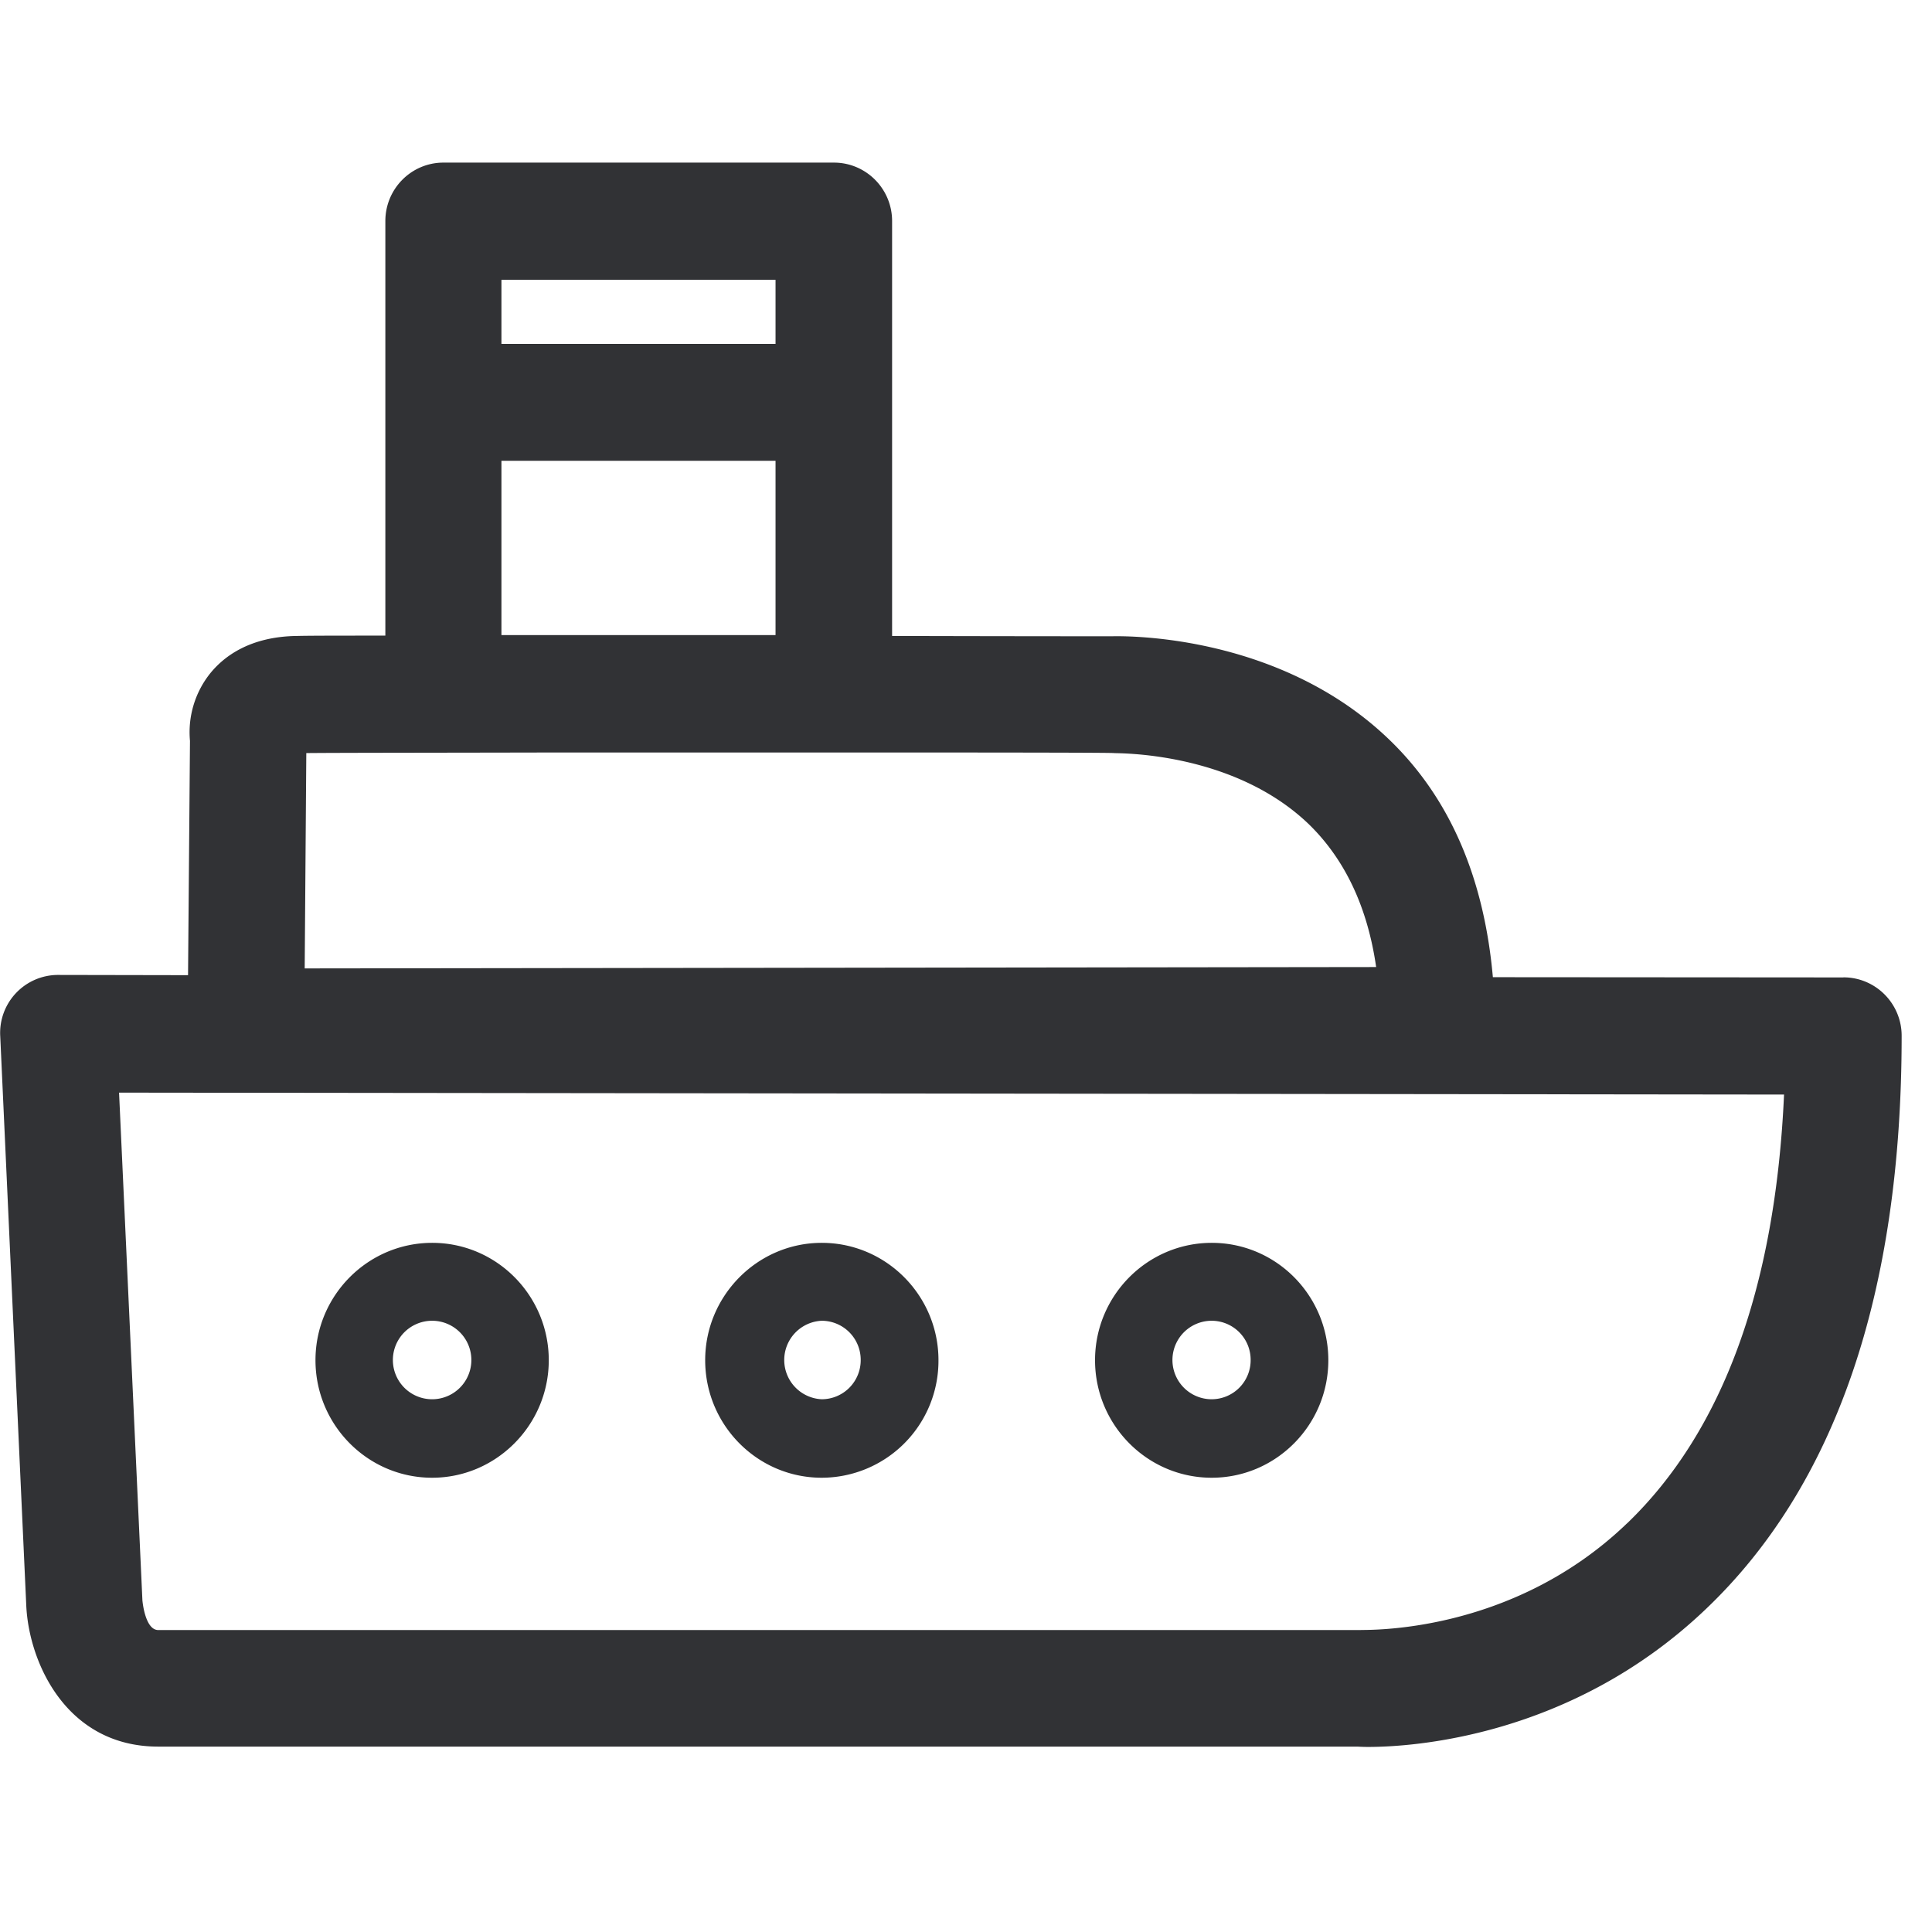 <svg width="24" height="24" viewBox="0 0 24 24" xmlns="http://www.w3.org/2000/svg"><path d="M20.212 18.924c1.186-1.14 1.842-2.93 1.95-5.327l-20.683-.024.29 6.306s.03.37.197.37h14.935c.057-.007 1.862.067 3.31-1.325zM3.805 9.354l-.02 2.676 13.31-.017c-.107-.746-.39-1.34-.836-1.774-.955-.918-2.407-.878-2.42-.884-.084-.01-4.115-.007-7.086-.007-1.385.003-2.541.003-2.948.007zm2.424-5.082h3.405v-.796H6.229v.796zm0 3.617h3.405V5.724H6.229V7.89zM22.9 12.141c.4 0 .723.326.723.726 0 3.194-.82 5.59-2.437 7.126-1.674 1.594-3.658 1.708-4.192 1.708-.077 0-.124-.004-.134-.004H1.966c-1.146 0-1.61-1.052-1.64-1.758l-.323-7.065a.72.72 0 01.72-.763l1.613.003.024-2.91a1.172 1.172 0 01.255-.844c.168-.205.49-.454 1.08-.46.157-.004.554-.004 1.092-.004v-5.15c0-.4.322-.726.722-.726h4.85c.4 0 .723.326.723.726V7.9c1.463.004 2.599.004 2.73.004.054 0 2.043-.071 3.449 1.287.76.733 1.176 1.731 1.284 2.948l4.356.003zM5.368 16.407a.487.487 0 000 .975.487.487 0 000-.975zm0 1.95c-.8 0-1.449-.656-1.449-1.46 0-.803.65-1.458 1.45-1.458.8 0 1.448.655 1.448 1.458 0 .804-.652 1.46-1.449 1.46zm4.84-1.95a.488.488 0 000 .975.485.485 0 00.484-.488.485.485 0 00-.484-.487zm0 1.95c-.8 0-1.448-.656-1.448-1.46 0-.803.652-1.458 1.448-1.458.8 0 1.45.655 1.45 1.458a1.453 1.453 0 01-1.45 1.46zm4.844-1.95a.487.487 0 000 .975.485.485 0 00.484-.488.485.485 0 00-.484-.487zm0 1.95c-.8 0-1.449-.656-1.449-1.46 0-.803.65-1.458 1.45-1.458.8 0 1.448.655 1.448 1.458 0 .804-.649 1.46-1.449 1.46z" fill="#313235" fill-rule="nonzero"/></svg>